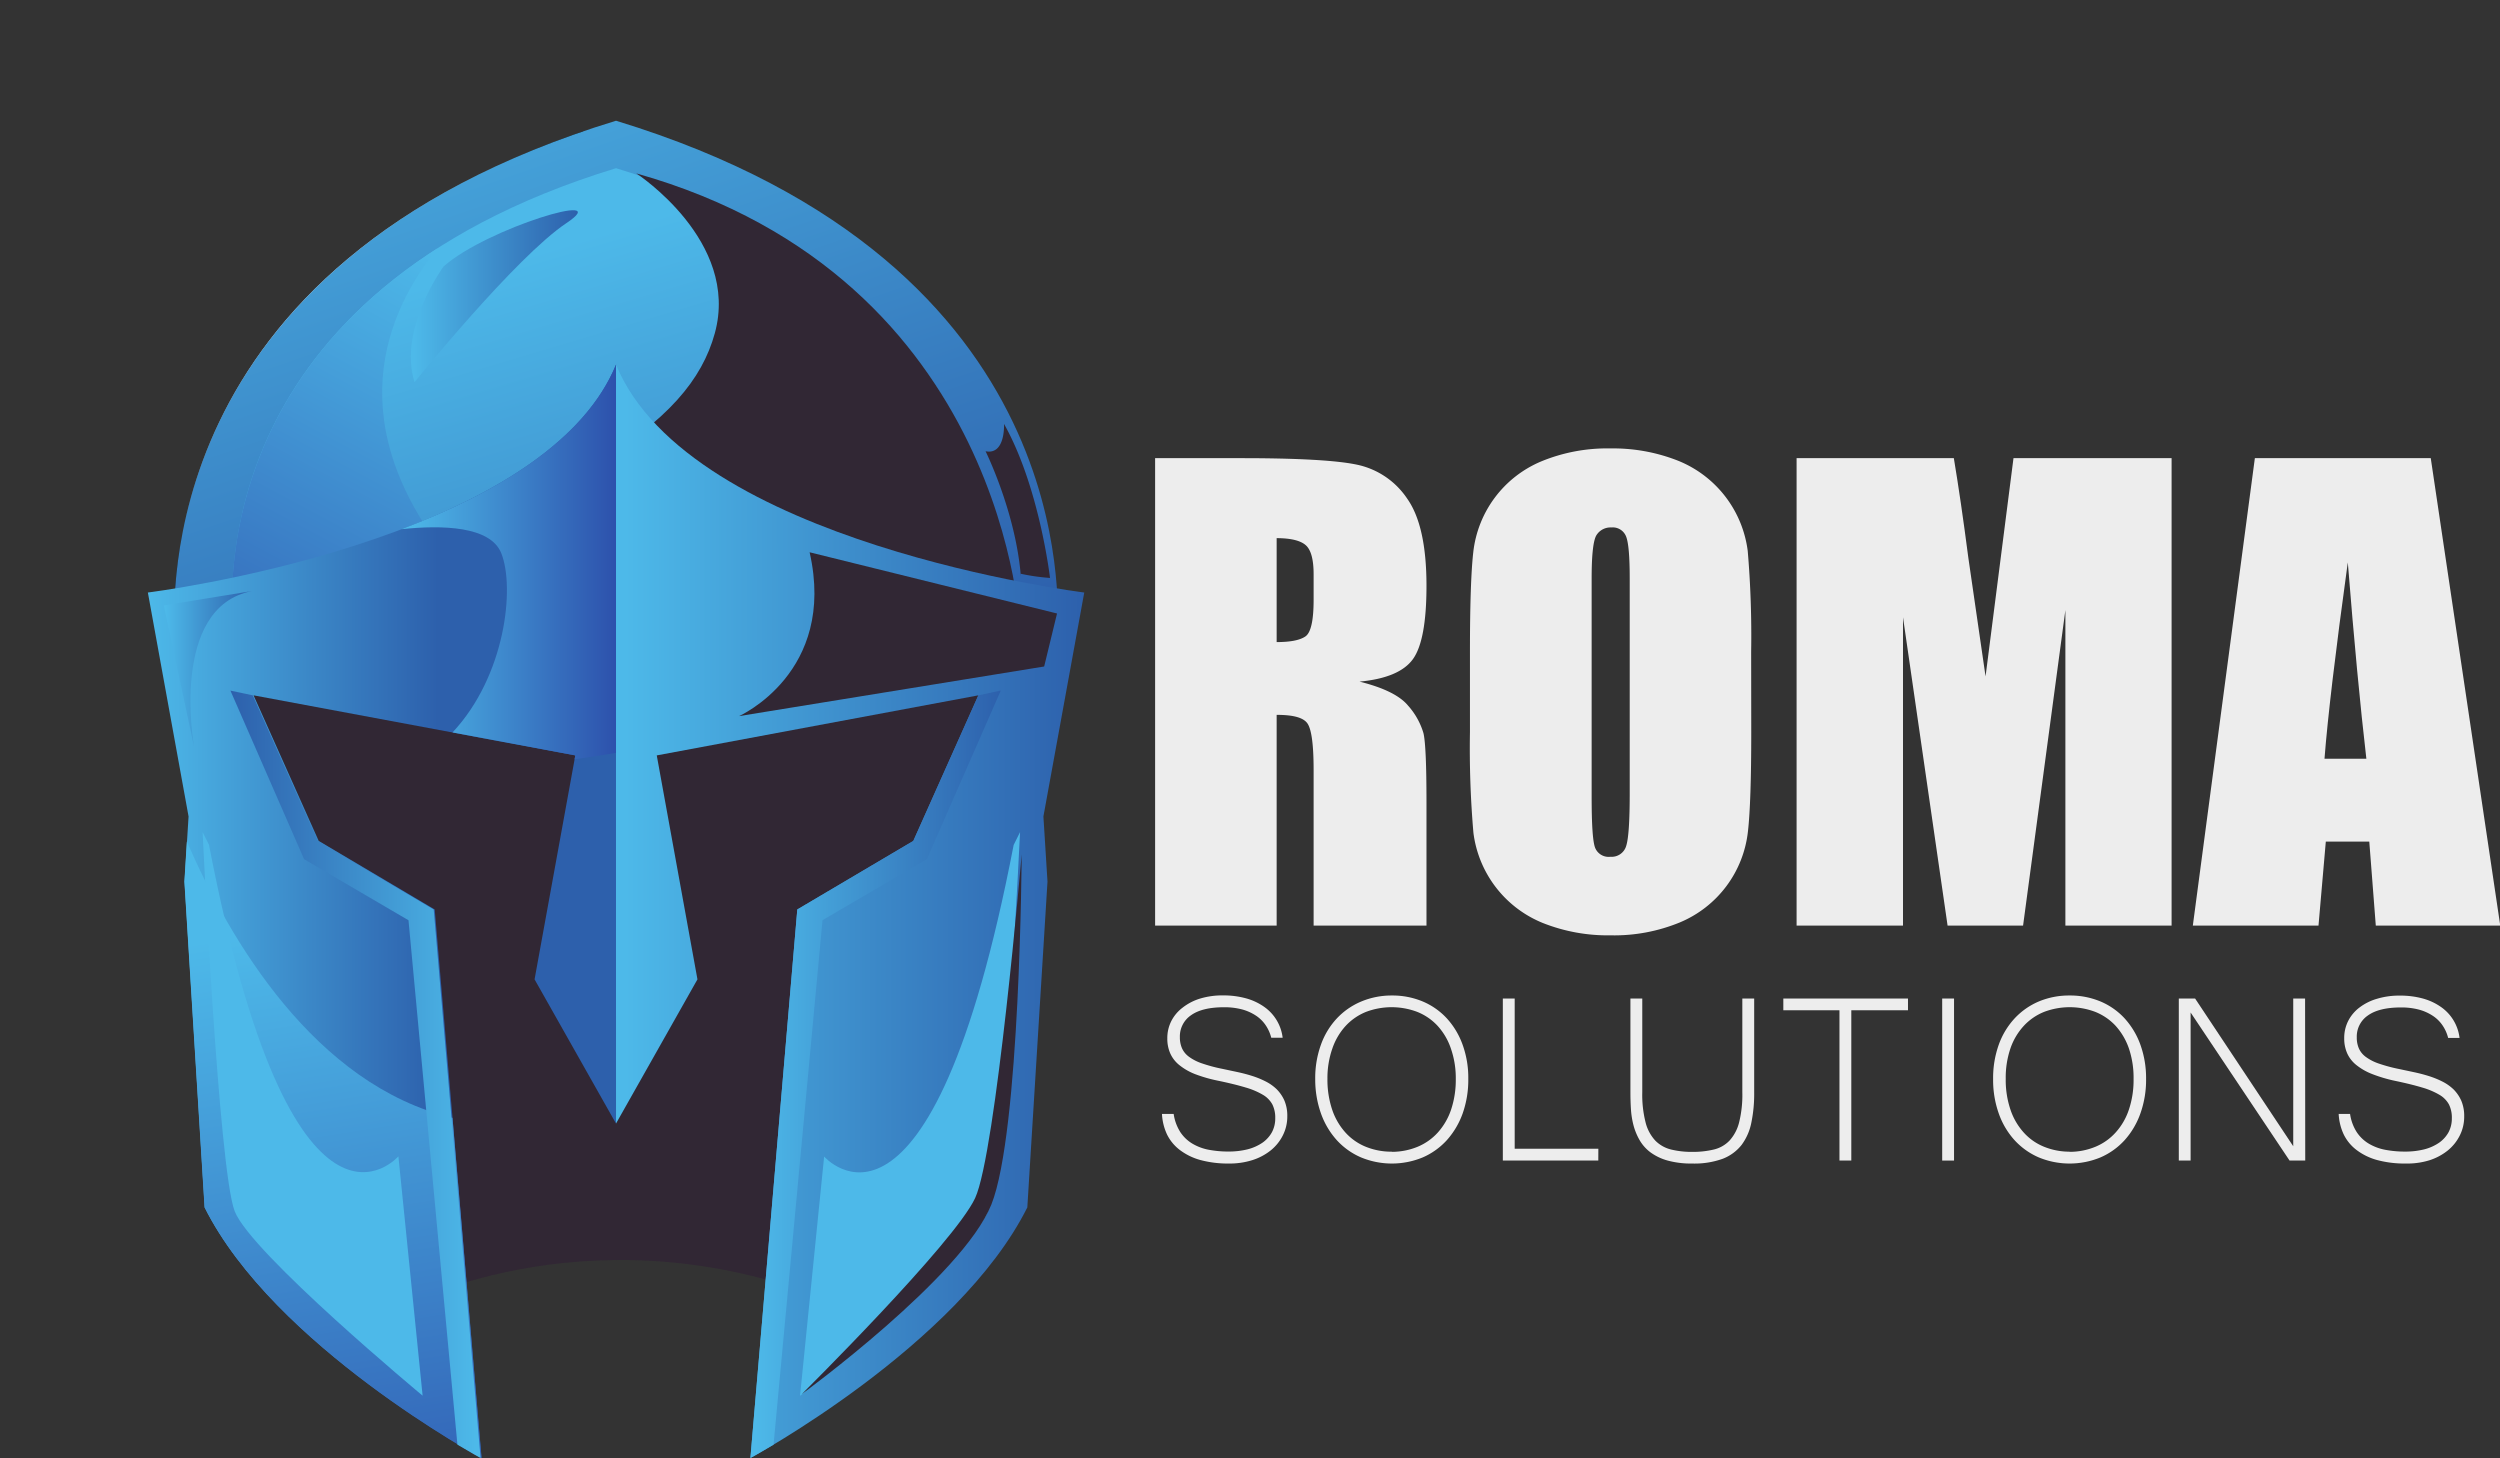 <svg xmlns="http://www.w3.org/2000/svg" xmlns:xlink="http://www.w3.org/1999/xlink" viewBox="0 0 495.73 289.11"><rect x="0" y="0" width="495.73" height="289.11" fill="#333333" stroke="none"/><defs><style>.cls-1{fill:none;}.cls-2{isolation:isolate;}.cls-3{fill:#ededed;}.cls-4{clip-path:url(#clip-path);}.cls-5{mix-blend-mode:color-dodge;fill:url(#radial-gradient);}.cls-6{fill:url(#linear-gradient);}.cls-7{fill:#312734;}.cls-8{fill:url(#linear-gradient-2);}.cls-9{fill:url(#linear-gradient-3);}.cls-10{fill:url(#linear-gradient-4);}.cls-11{fill:url(#linear-gradient-5);}.cls-12{fill:url(#linear-gradient-6);}.cls-13{fill:url(#linear-gradient-7);}.cls-14{fill:url(#linear-gradient-8);}.cls-15{fill:#4db9e9;}.cls-16{fill:url(#linear-gradient-9);}.cls-17{fill:url(#linear-gradient-10);}.cls-18{fill:url(#linear-gradient-11);}</style><clipPath id="clip-path"><path class="cls-1" d="M122.15,23.94c-93.67,28.59-86.84,97.39-87.81,99.81l87.81-15,87.82,15C209,121.33,215.82,52.53,122.15,23.94Z"/></clipPath><radialGradient id="radial-gradient" cx="64.03" cy="64.03" r="64.03" gradientUnits="userSpaceOnUse"><stop offset="0" stop-color="#fff"/><stop offset="0.46" stop-color="#828282"/><stop offset="0.83" stop-color="#252525"/><stop offset="1"/></radialGradient><linearGradient id="linear-gradient" x1="77.76" y1="-12.24" x2="132.64" y2="146.32" gradientUnits="userSpaceOnUse"><stop offset="0.02" stop-color="#4db9e9"/><stop offset="1" stop-color="#2d60ac"/></linearGradient><linearGradient id="linear-gradient-2" x1="102.48" y1="48.27" x2="141.97" y2="180.76" xlink:href="#linear-gradient"/><linearGradient id="linear-gradient-3" x1="96.63" y1="53.07" x2="40.26" y2="158.17" gradientUnits="userSpaceOnUse"><stop offset="0.02" stop-color="#4db9e9"/><stop offset="1" stop-color="#2d51ac"/></linearGradient><linearGradient id="linear-gradient-4" x1="29.29" y1="180.69" x2="122.15" y2="180.69" gradientUnits="userSpaceOnUse"><stop offset="0" stop-color="#4db9e9"/><stop offset="0.62" stop-color="#2d60ac"/></linearGradient><linearGradient id="linear-gradient-5" x1="122.15" y1="180.69" x2="215.01" y2="180.69" xlink:href="#linear-gradient"/><linearGradient id="linear-gradient-6" x1="148.8" y1="213.02" x2="198.45" y2="213.02" xlink:href="#linear-gradient"/><linearGradient id="linear-gradient-7" x1="79.64" y1="111.42" x2="122.15" y2="111.42" xlink:href="#linear-gradient-3"/><linearGradient id="linear-gradient-8" x1="81.47" y1="58.74" x2="114.58" y2="58.74" xlink:href="#linear-gradient"/><linearGradient id="linear-gradient-9" x1="32.52" y1="132.63" x2="50.04" y2="132.63" xlink:href="#linear-gradient"/><linearGradient id="linear-gradient-10" x1="57.27" y1="181.08" x2="79.56" y2="320.57" xlink:href="#linear-gradient-3"/><linearGradient id="linear-gradient-11" x1="-1702.05" y1="213.02" x2="-1652.4" y2="213.02" gradientTransform="matrix(-1, 0, 0, 1, -1606.71, 0)" xlink:href="#linear-gradient"/></defs><title>Asset 7logo</title><g class="cls-2"><g id="Layer_2" data-name="Layer 2"><g id="LOGO"><path class="cls-3" d="M229.05,90.85h17.06q17.06,0,23.1,1.32a15.91,15.91,0,0,1,9.84,6.73q3.81,5.4,3.81,17.26,0,10.82-2.69,14.54t-10.59,4.46q7.16,1.78,9.62,4.75a14.23,14.23,0,0,1,3.06,5.47q.6,2.49.6,13.71v24.45H260.48v-30.8c0-5-.4-8-1.18-9.22s-2.83-1.77-6.15-1.77v41.79h-24.1Zm24.1,15.86v20.61q4.07,0,5.7-1.12c1.08-.74,1.63-3.15,1.63-7.24v-5.09q0-4.41-1.58-5.78T253.15,106.71Z"/><path class="cls-3" d="M347.26,145.12q0,14-.66,19.78a22.16,22.16,0,0,1-13.48,18,34.2,34.2,0,0,1-13.74,2.57A34.92,34.92,0,0,1,306,183.05a22.31,22.31,0,0,1-13.83-17.89,194.85,194.85,0,0,1-.69-20V129.27q0-14,.66-19.78a22.16,22.16,0,0,1,13.48-18,34.23,34.23,0,0,1,13.74-2.57,35,35,0,0,1,13.37,2.43,22.31,22.31,0,0,1,13.83,17.89,198.86,198.86,0,0,1,.68,20Zm-24.1-30.45q0-6.47-.71-8.27a2.85,2.85,0,0,0-2.95-1.81,3.29,3.29,0,0,0-2.89,1.46q-1,1.47-1,8.62V158c0,5.38.21,8.7.65,10a2.88,2.88,0,0,0,3.07,1.89,3,3,0,0,0,3.14-2.18q.69-2.18.69-10.36Z"/><path class="cls-3" d="M430.61,90.85v92.69H409.55l0-62.57-8.39,62.57H386.19l-8.84-61.14,0,61.14H356.25V90.85h31.18q1.4,8.37,2.87,19.71l3.42,23.57,5.54-43.28Z"/><path class="cls-3" d="M482,90.85l13.78,92.69H471.1l-1.29-16.66h-8.62l-1.45,16.66H434.82l12.3-92.69Zm-12.77,59.6q-1.83-15.75-3.68-38.93-3.67,26.63-4.62,38.93Z"/><path class="cls-3" d="M243.74,230.72a21,21,0,0,1-5.69-.69,12,12,0,0,1-4.1-2,8.63,8.63,0,0,1-2.54-3.08,10.75,10.75,0,0,1-1-4.07h2.32a9.06,9.06,0,0,0,1.32,3.61,7.48,7.48,0,0,0,2.4,2.29,10,10,0,0,0,3.24,1.21,20.73,20.73,0,0,0,3.88.35,15.32,15.32,0,0,0,3.86-.45,9.29,9.29,0,0,0,2.93-1.32,6.19,6.19,0,0,0,1.87-2.09,5.77,5.77,0,0,0,.64-2.74,5.86,5.86,0,0,0-.56-2.72,5,5,0,0,0-1.87-1.92,14.78,14.78,0,0,0-3.48-1.47q-2.16-.65-5.36-1.32A28.94,28.94,0,0,1,237,213a11.78,11.78,0,0,1-3.12-1.78,6.25,6.25,0,0,1-1.82-2.32,7.2,7.2,0,0,1-.59-3,7.43,7.43,0,0,1,.79-3.43,7.77,7.77,0,0,1,2.25-2.67A10.66,10.66,0,0,1,238,198a15.23,15.23,0,0,1,4.51-.62,16.9,16.9,0,0,1,4.52.57,11.52,11.52,0,0,1,3.59,1.66,8.73,8.73,0,0,1,3.72,6.17h-2.26a7.77,7.77,0,0,0-1.06-2.41,6.9,6.9,0,0,0-1.89-1.92,9.49,9.49,0,0,0-2.76-1.27,13.58,13.58,0,0,0-3.66-.45q-4.31,0-6.53,1.58a5.07,5.07,0,0,0-2.22,4.35,5.36,5.36,0,0,0,.42,2.2,4.22,4.22,0,0,0,1.39,1.69,9.39,9.39,0,0,0,2.6,1.32,30.59,30.59,0,0,0,4,1.07l2.91.62c1,.21,2,.47,2.92.76a17.43,17.43,0,0,1,2.71,1.09,9,9,0,0,1,2.25,1.58,7.46,7.46,0,0,1,1.53,2.25,7.68,7.68,0,0,1,.57,3.09,8.24,8.24,0,0,1-.87,3.78,9,9,0,0,1-2.41,3,11.26,11.26,0,0,1-3.67,1.94A14.87,14.87,0,0,1,243.74,230.72Z"/><path class="cls-3" d="M276,197.4a15.54,15.54,0,0,1,6.08,1.17,13.77,13.77,0,0,1,4.8,3.35,15.47,15.47,0,0,1,3.14,5.23,19.3,19.3,0,0,1,1.13,6.81,20,20,0,0,1-1.11,6.81,16,16,0,0,1-3.13,5.3,14,14,0,0,1-4.78,3.43,16,16,0,0,1-12.26,0,14,14,0,0,1-4.8-3.42,15.78,15.78,0,0,1-3.13-5.28A20.11,20.11,0,0,1,260.8,214a19.4,19.4,0,0,1,1.13-6.84,15,15,0,0,1,3.15-5.21,14.07,14.07,0,0,1,4.8-3.34A15.52,15.52,0,0,1,276,197.4Zm0,31a13.44,13.44,0,0,0,5.09-1,11.25,11.25,0,0,0,4-2.81,13,13,0,0,0,2.64-4.53,18.64,18.64,0,0,0,.94-6.12,17.85,17.85,0,0,0-1-6.11,12.68,12.68,0,0,0-2.64-4.45,11.1,11.1,0,0,0-4-2.73,14.34,14.34,0,0,0-10.16,0,11.23,11.23,0,0,0-4,2.74,12.7,12.7,0,0,0-2.65,4.45,17.76,17.76,0,0,0-1,6.08,18.64,18.64,0,0,0,.94,6.12,12.94,12.94,0,0,0,2.63,4.53,11,11,0,0,0,4,2.81A13.5,13.5,0,0,0,276,228.37Z"/><path class="cls-3" d="M316.93,230.13H298V198h2.35v29.79h16.59Z"/><path class="cls-3" d="M335.57,230.72a17.6,17.6,0,0,1-4.92-.6,10.49,10.49,0,0,1-3.39-1.63,8.14,8.14,0,0,1-2.14-2.41,12.22,12.22,0,0,1-1.21-2.94,16.9,16.9,0,0,1-.51-3.22c-.07-1.12-.1-2.21-.1-3.26V198h2.35v18.58a22.18,22.18,0,0,0,.66,6,8.23,8.23,0,0,0,1.93,3.6,6.6,6.6,0,0,0,3.12,1.76,17.14,17.14,0,0,0,4.21.47,17.71,17.71,0,0,0,4.27-.47,6.32,6.32,0,0,0,3.11-1.77,8.38,8.38,0,0,0,1.9-3.6,22.61,22.61,0,0,0,.64-6V198h2.35v18.67a28,28,0,0,1-.56,5.93,10.94,10.94,0,0,1-1.93,4.42,8.76,8.76,0,0,1-3.76,2.76A16.45,16.45,0,0,1,335.57,230.72Z"/><path class="cls-3" d="M378.34,200.33H367.1v29.8h-2.35v-29.8H353.62V198h24.72Z"/><path class="cls-3" d="M387.47,230.13h-2.35V198h2.35Z"/><path class="cls-3" d="M410.4,197.4a15.58,15.58,0,0,1,6.08,1.17,13.77,13.77,0,0,1,4.8,3.35,15.63,15.63,0,0,1,3.14,5.23,19.53,19.53,0,0,1,1.13,6.81,19.78,19.78,0,0,1-1.12,6.81,15.78,15.78,0,0,1-3.12,5.3,14,14,0,0,1-4.79,3.43,16,16,0,0,1-12.26,0,14.14,14.14,0,0,1-4.8-3.42,15.59,15.59,0,0,1-3.12-5.28,19.87,19.87,0,0,1-1.12-6.84,19.63,19.63,0,0,1,1.13-6.84,15.22,15.22,0,0,1,3.16-5.21,14.07,14.07,0,0,1,4.8-3.34A15.52,15.52,0,0,1,410.4,197.4Zm0,31a13.41,13.41,0,0,0,5.09-1,11.08,11.08,0,0,0,4-2.81,12.66,12.66,0,0,0,2.64-4.53,18.38,18.38,0,0,0,.94-6.12,18.11,18.11,0,0,0-.95-6.11,13,13,0,0,0-2.64-4.45,11.14,11.14,0,0,0-4-2.73,14.31,14.31,0,0,0-10.15,0,11.15,11.15,0,0,0-4,2.74,12.72,12.72,0,0,0-2.66,4.45,18,18,0,0,0-.95,6.08,18.38,18.38,0,0,0,.94,6.12,12.79,12.79,0,0,0,2.63,4.53,10.92,10.92,0,0,0,4,2.81A13.41,13.41,0,0,0,410.37,228.37Z"/><path class="cls-3" d="M457.11,230.13H454l-19.62-29.36v29.36h-2.34V198h3.23l19.46,29.29V198h2.35Z"/><path class="cls-3" d="M477.07,230.72a21,21,0,0,1-5.69-.69,12,12,0,0,1-4.1-2,8.63,8.63,0,0,1-2.54-3.08,10.75,10.75,0,0,1-1-4.07H466a9.06,9.06,0,0,0,1.32,3.61,7.48,7.48,0,0,0,2.4,2.29A10,10,0,0,0,473,228a20.73,20.73,0,0,0,3.88.35,15.32,15.32,0,0,0,3.86-.45,9.29,9.29,0,0,0,2.93-1.32,6.19,6.19,0,0,0,1.87-2.09,5.77,5.77,0,0,0,.64-2.74,5.86,5.86,0,0,0-.56-2.72,5,5,0,0,0-1.87-1.92,14.78,14.78,0,0,0-3.48-1.47q-2.16-.65-5.36-1.32a28.94,28.94,0,0,1-4.54-1.35,11.78,11.78,0,0,1-3.12-1.78,6.25,6.25,0,0,1-1.82-2.32,7.2,7.2,0,0,1-.59-3,7.43,7.43,0,0,1,.79-3.43,7.77,7.77,0,0,1,2.25-2.67,10.66,10.66,0,0,1,3.49-1.73,15.23,15.23,0,0,1,4.51-.62,16.9,16.9,0,0,1,4.52.57,11.52,11.52,0,0,1,3.59,1.66,8.73,8.73,0,0,1,3.72,6.17h-2.26a7.77,7.77,0,0,0-1.06-2.41,6.9,6.9,0,0,0-1.89-1.92,9.49,9.49,0,0,0-2.76-1.27,13.58,13.58,0,0,0-3.66-.45q-4.31,0-6.53,1.58a5.07,5.07,0,0,0-2.22,4.35,5.36,5.36,0,0,0,.42,2.2,4.22,4.22,0,0,0,1.39,1.69,9.53,9.53,0,0,0,2.6,1.32,30.59,30.59,0,0,0,4,1.07l2.91.62c1,.21,2,.47,2.92.76a17.43,17.43,0,0,1,2.71,1.09,9,9,0,0,1,2.25,1.58,7.46,7.46,0,0,1,1.53,2.25,7.68,7.68,0,0,1,.57,3.09,8.24,8.24,0,0,1-.87,3.78,9,9,0,0,1-2.41,3,11.26,11.26,0,0,1-3.67,1.94A14.87,14.87,0,0,1,477.07,230.72Z"/><g class="cls-4"><circle class="cls-5" cx="64.03" cy="64.03" r="64.03"/></g><path class="cls-6" d="M122.15,23.94c-93.67,28.59-86.84,97.39-87.81,99.81l87.81-15,87.82,15C209,121.33,215.82,52.53,122.15,23.94Z"/><path class="cls-7" d="M80.81,258.66s38.11-19.82,85.38,0L199.73,134.4,40.4,127.54,61.75,244.18Z"/><path class="cls-8" d="M122.15,33.35C40.76,58.19,46.7,118,45.85,120.07l76.3-13,76.3,13C197.6,118,203.54,58.19,122.15,33.35Z"/><path class="cls-7" d="M202.34,125.38s-2.26-70.17-76.17-91c0,0,20.61,13.39,15.57,31.71s-27.15,32.93-98,56.2l79.84,14.61Z"/><path class="cls-9" d="M86.81,49.2c-44.16,28.24-40.26,69.14-41,70.87l44.58-7.61C66.71,84.22,76.59,61.74,86.81,49.2Z"/><path class="cls-10" d="M122.15,222.79,106,194.2l8.08-44.41-63.8-11.91L63.2,166.75l23,13.59L95.5,289.11s-41.18-22.23-54.91-49.69l-4-64.6.8-12.92-8.07-44.41s78.33-9.69,92.86-45.22Z"/><path class="cls-11" d="M122.15,222.79,138.3,194.2l-8.07-44.41L194,137.88,181.1,166.75l-23,13.59L148.8,289.11s41.18-22.23,54.91-49.69l4-64.6-.81-12.92L215,117.49s-78.32-9.69-92.86-45.22Z"/><path class="cls-7" d="M209.6,121.65l-2.55,10.51L146.54,142s19.43-8.6,14-32.49Z"/><path class="cls-12" d="M194,137.88,181.1,166.75l-23,13.59L148.8,289.11s1.73-.94,4.59-2.65l9.71-104,20.7-12.11,14.65-33.43Z"/><path class="cls-13" d="M79.64,104.93c8-.84,17.6-.63,19.76,4.77,2.73,6.82.83,24.33-9.67,35.54l24.35,4.55-.15.78c3-.45,5.85-.88,8.22-1.29v-77C115.94,87.46,98.07,97.92,79.64,104.93Z"/><path class="cls-14" d="M87.94,52.85S78.86,65.27,82.2,75.78c0,0,20.07-24.84,30.1-31.53S96.54,45.21,87.94,52.85Z"/><path class="cls-15" d="M202.27,165s-3.18,66.88-6.37,75.16-37.26,36.63-37.26,36.63l4.78-47.46s21,24.21,37.58-61.78"/><path class="cls-7" d="M202.59,169.42s-5.09,59.24-9.23,68.15S159,276.43,159,276.43s31.85-23.25,37.58-37.58S202.59,169.42,202.59,169.42Z"/><path class="cls-7" d="M202.35,113.76a40.45,40.45,0,0,0,5.86.84s-2.11-18.11-9.12-30.54c0,0,.32,6.22-3.66,5.42,0,0,6,12.1,7,24.84"/><path class="cls-16" d="M50,117.19l-17.52,2.86,6,28S33.48,120.37,50,117.19Z"/><path class="cls-17" d="M37.05,166.87l-.49,7.95,4,64.6c13.73,27.46,54.91,49.69,54.91,49.69l-5.75-67.44C62.38,215.1,45.53,186.35,37.05,166.87Z"/><path class="cls-18" d="M50.12,137.88,63,166.75l23,13.59,9.29,108.77s-1.73-.94-4.59-2.65L81,182.48l-20.7-12.11L45.69,136.94Z"/><path class="cls-15" d="M40.17,165s3.18,66.88,6.36,75.16S83.8,276.75,83.8,276.75L79,229.29S58,253.5,41.44,167.51"/></g></g></g></svg>